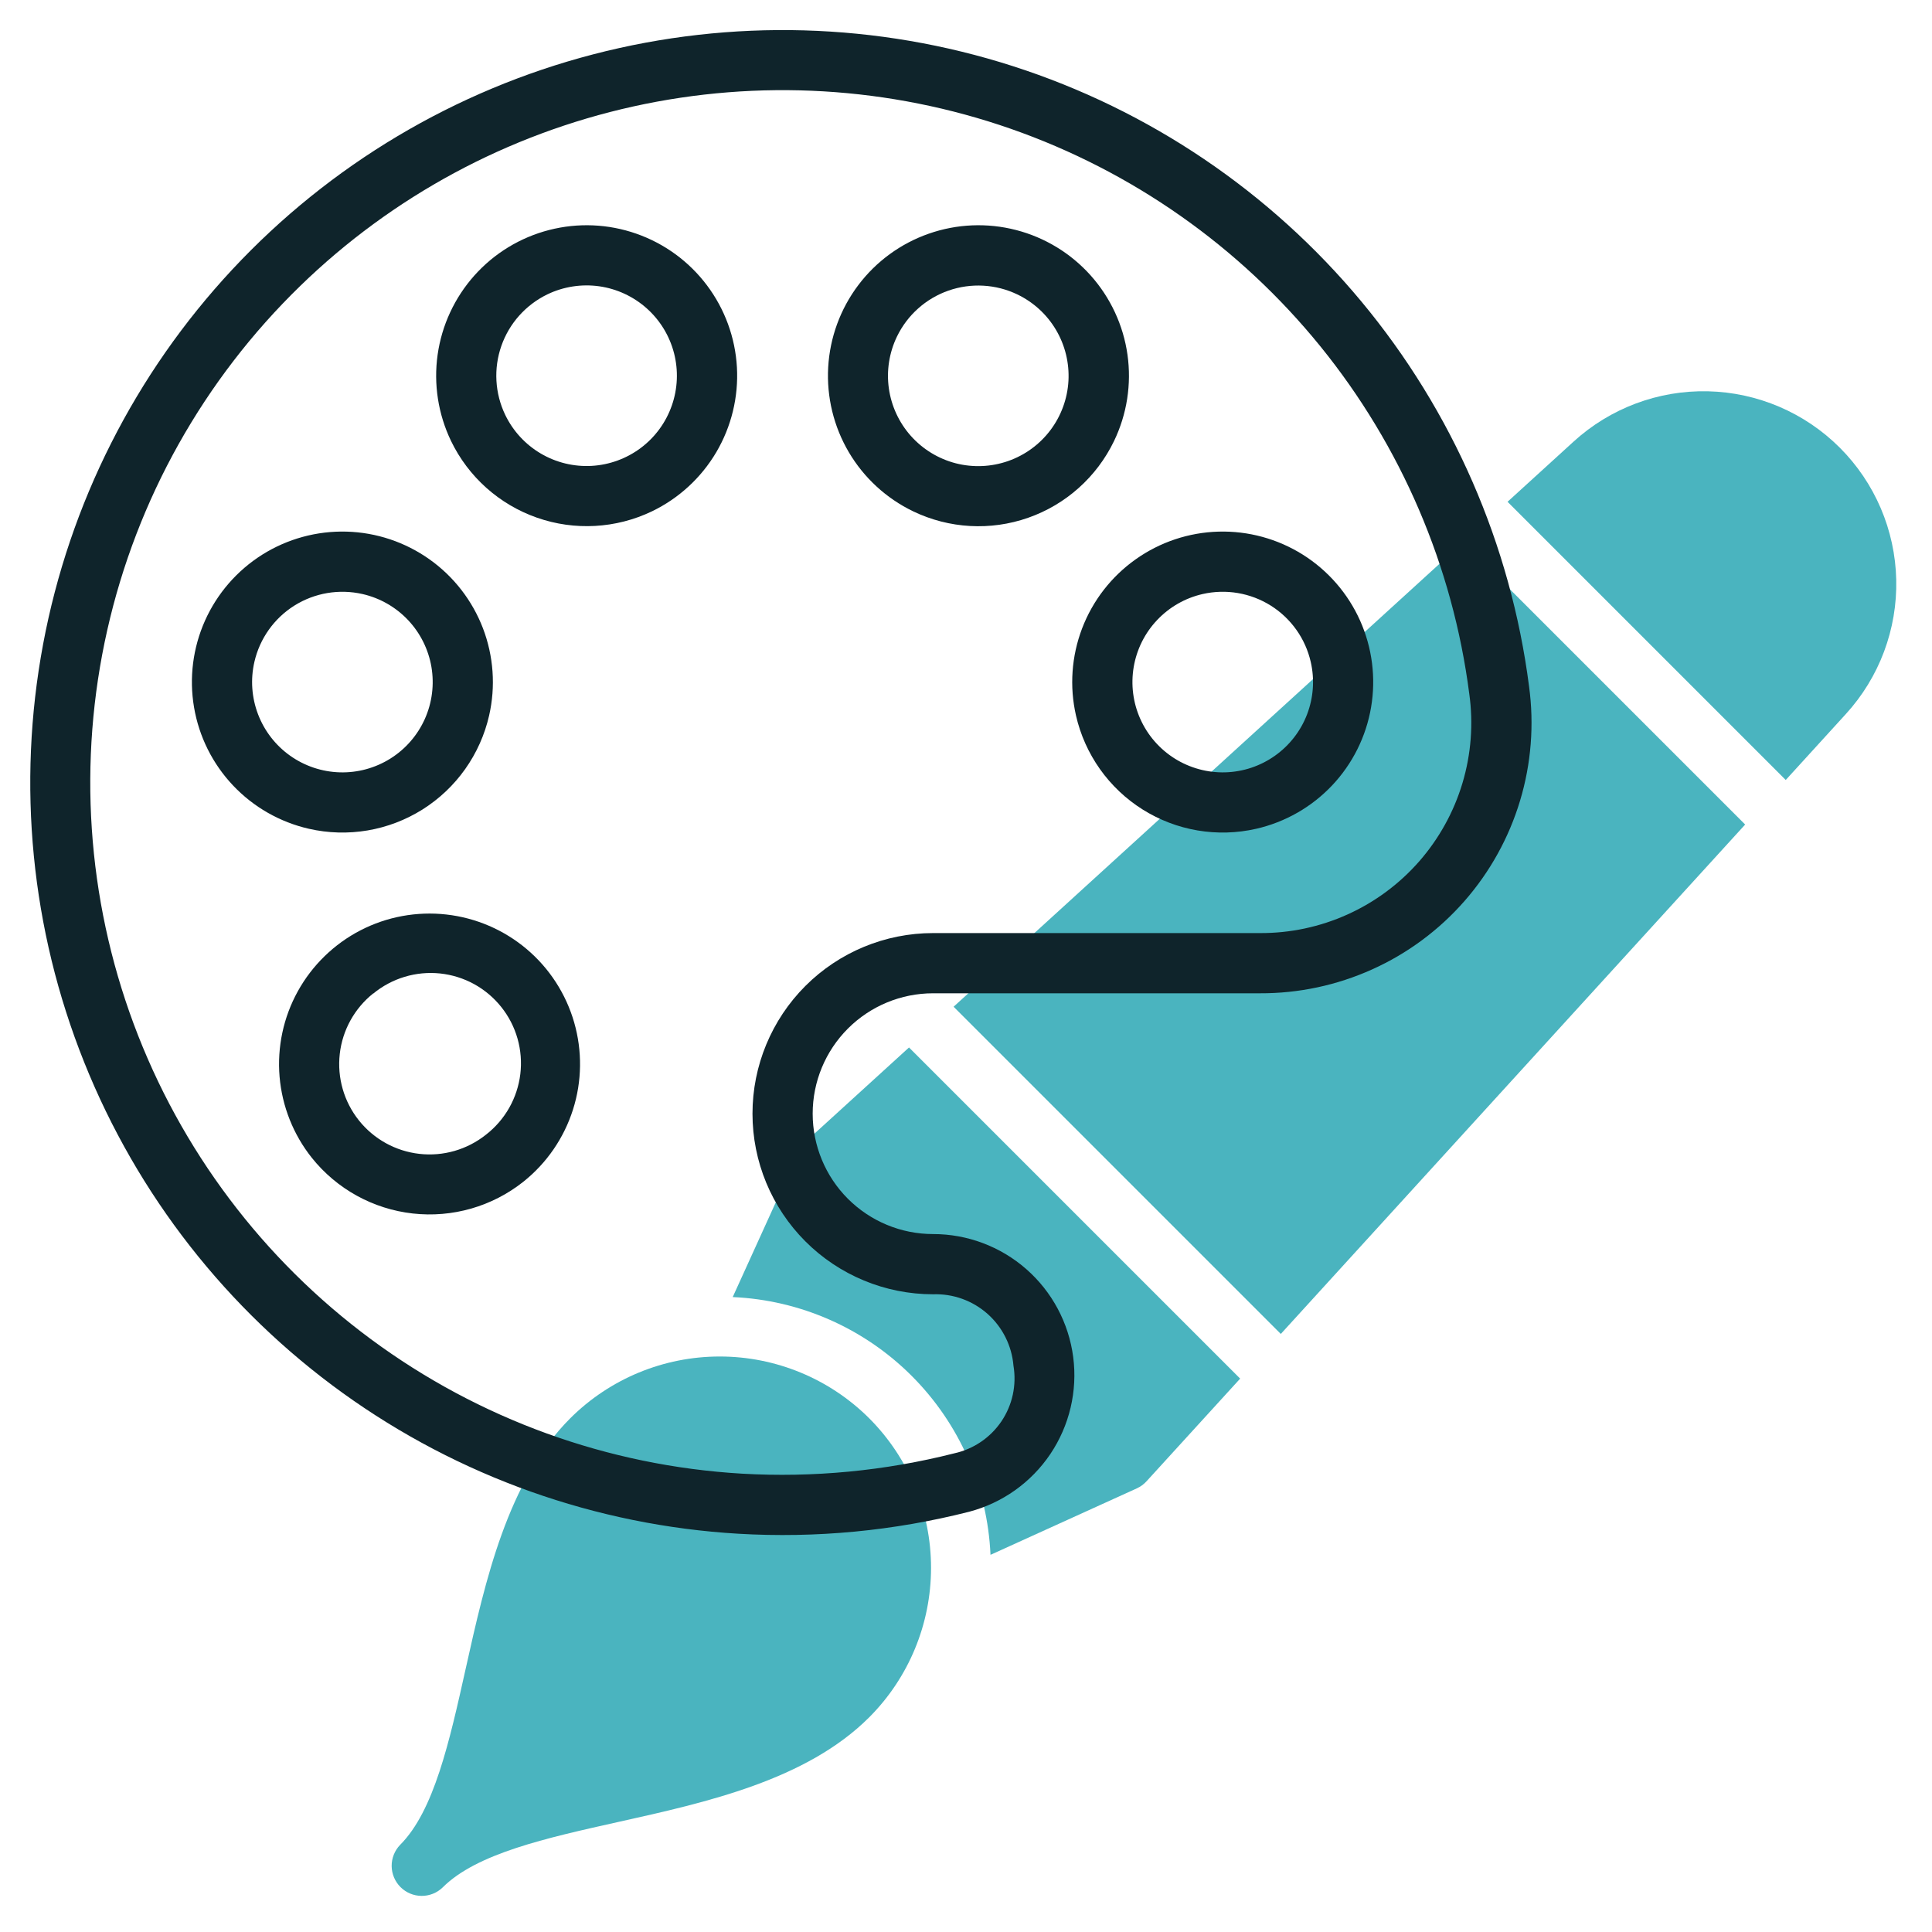 <svg width="72" height="72" viewBox="0 0 72 72" fill="none" xmlns="http://www.w3.org/2000/svg">
<path d="M32.393 52.856C30.914 51.381 28.911 50.553 26.822 50.553C24.733 50.553 22.73 51.381 21.251 52.856C18.913 55.194 18.085 58.913 17.355 62.187C16.748 64.913 16.174 67.489 14.911 68.753C14.707 68.965 14.594 69.248 14.596 69.542C14.599 69.836 14.717 70.118 14.925 70.326C15.133 70.534 15.414 70.652 15.708 70.654C16.002 70.657 16.286 70.544 16.497 70.339C17.76 69.076 20.336 68.502 23.064 67.894C26.34 67.165 30.055 66.337 32.393 63.999C33.869 62.521 34.697 60.517 34.697 58.428C34.697 56.339 33.869 54.335 32.393 52.856Z" fill="#4AB4BF"/>
<path d="M47.732 49.712L65.037 30.728L54.522 20.213L35.538 37.518L47.732 49.712Z" fill="#4AB4BF"/>
<path d="M66.549 29.068L68.792 26.607C70.038 25.241 70.71 23.448 70.667 21.6C70.625 19.753 69.872 17.992 68.565 16.685C67.258 15.378 65.498 14.625 63.65 14.582C61.802 14.54 60.009 15.211 58.643 16.457L56.182 18.7L66.549 29.068Z" fill="#4AB4BF"/>
<path d="M33.876 39.036L30.049 42.523C29.936 42.625 29.846 42.749 29.784 42.888L27.306 48.338C29.818 48.449 32.198 49.497 33.976 51.275C35.754 53.053 36.802 55.432 36.913 57.944L42.364 55.468C42.502 55.405 42.626 55.315 42.728 55.203L46.217 51.377L33.876 39.036Z" fill="#4AB4BF"/>
<path d="M40.099 26.666C39.852 25.585 39.932 24.455 40.327 23.418C40.723 22.382 41.417 21.486 42.322 20.845C43.226 20.203 44.301 19.843 45.41 19.812C46.518 19.781 47.611 20.079 48.551 20.669C49.49 21.26 50.233 22.115 50.686 23.127C51.139 24.14 51.282 25.264 51.096 26.358C50.911 27.451 50.405 28.465 49.643 29.271C48.881 30.077 47.897 30.639 46.816 30.886C46.098 31.05 45.354 31.071 44.628 30.948C43.902 30.825 43.207 30.559 42.583 30.168C41.96 29.776 41.419 29.265 40.993 28.664C40.567 28.063 40.263 27.385 40.099 26.666ZM44.819 22.138C44.17 22.286 43.58 22.623 43.123 23.107C42.665 23.59 42.362 24.199 42.25 24.855C42.139 25.511 42.224 26.186 42.496 26.793C42.768 27.401 43.214 27.914 43.777 28.268C44.341 28.622 44.997 28.801 45.662 28.783C46.328 28.764 46.972 28.549 47.515 28.163C48.058 27.778 48.474 27.241 48.712 26.619C48.949 25.997 48.997 25.319 48.848 24.67C48.75 24.239 48.568 23.832 48.312 23.471C48.056 23.111 47.732 22.804 47.358 22.569C46.983 22.334 46.566 22.175 46.131 22.101C45.695 22.027 45.25 22.04 44.819 22.138Z" fill="#0F242B"/>
<path d="M34.031 19.056C33.031 18.574 32.197 17.808 31.633 16.852C31.07 15.897 30.802 14.796 30.864 13.688C30.927 12.58 31.316 11.516 31.983 10.63C32.65 9.743 33.565 9.075 34.612 8.709C35.659 8.342 36.791 8.295 37.865 8.572C38.939 8.849 39.907 9.438 40.646 10.265C41.385 11.093 41.863 12.12 42.018 13.219C42.173 14.317 41.998 15.437 41.517 16.436C40.871 17.776 39.72 18.805 38.316 19.296C36.912 19.788 35.371 19.701 34.031 19.056ZM33.427 12.543C33.138 13.143 33.032 13.815 33.125 14.474C33.218 15.133 33.504 15.751 33.947 16.247C34.391 16.744 34.972 17.098 35.616 17.265C36.261 17.431 36.941 17.402 37.569 17.182C38.198 16.962 38.747 16.561 39.147 16.029C39.547 15.497 39.781 14.858 39.818 14.193C39.854 13.528 39.693 12.867 39.354 12.294C39.016 11.721 38.514 11.261 37.914 10.973C37.111 10.587 36.187 10.536 35.346 10.83C34.505 11.124 33.815 11.741 33.427 12.543Z" fill="#0F242B"/>
<path d="M16.81 16.436C16.329 15.437 16.154 14.317 16.309 13.219C16.464 12.12 16.942 11.093 17.681 10.265C18.42 9.438 19.388 8.849 20.462 8.572C21.536 8.295 22.668 8.342 23.715 8.709C24.762 9.075 25.677 9.743 26.344 10.63C27.011 11.516 27.401 12.58 27.463 13.688C27.525 14.796 27.257 15.897 26.694 16.852C26.13 17.808 25.296 18.574 24.296 19.056C22.956 19.699 21.415 19.784 20.012 19.293C18.608 18.802 17.457 17.775 16.81 16.436ZM18.829 15.463C19.118 16.062 19.578 16.563 20.152 16.901C20.725 17.239 21.386 17.399 22.05 17.362C22.715 17.324 23.353 17.09 23.885 16.69C24.417 16.29 24.818 15.741 25.037 15.112C25.257 14.484 25.285 13.805 25.119 13.16C24.952 12.516 24.599 11.935 24.102 11.492C23.606 11.049 22.989 10.762 22.33 10.669C21.671 10.577 20.999 10.681 20.399 10.97C20.002 11.162 19.645 11.431 19.351 11.76C19.056 12.09 18.83 12.474 18.684 12.891C18.538 13.309 18.476 13.75 18.501 14.191C18.526 14.633 18.637 15.065 18.829 15.463Z" fill="#0F242B"/>
<path d="M11.511 30.886C10.43 30.639 9.446 30.077 8.684 29.271C7.922 28.465 7.416 27.451 7.231 26.358C7.045 25.264 7.188 24.14 7.641 23.127C8.094 22.115 8.837 21.26 9.776 20.669C10.716 20.079 11.809 19.781 12.918 19.812C14.026 19.843 15.101 20.203 16.006 20.845C16.91 21.486 17.604 22.382 18 23.418C18.395 24.455 18.475 25.585 18.228 26.666C18.064 27.385 17.76 28.063 17.334 28.664C16.908 29.265 16.367 29.776 15.744 30.168C15.12 30.559 14.425 30.825 13.699 30.948C12.973 31.071 12.229 31.05 11.511 30.886ZM9.48 24.669C9.331 25.317 9.379 25.996 9.616 26.618C9.853 27.24 10.269 27.777 10.812 28.163C11.355 28.548 11.999 28.764 12.665 28.783C13.33 28.802 13.986 28.623 14.55 28.269C15.114 27.915 15.56 27.401 15.832 26.794C16.104 26.186 16.189 25.512 16.078 24.855C15.966 24.199 15.663 23.591 15.206 23.107C14.748 22.623 14.158 22.286 13.509 22.138C12.639 21.94 11.726 22.095 10.97 22.569C10.215 23.044 9.679 23.799 9.48 24.669Z" fill="#0F242B"/>
<path d="M11.623 43.151C10.932 42.284 10.513 41.231 10.419 40.126C10.326 39.02 10.562 37.912 11.099 36.941C11.636 35.971 12.448 35.181 13.433 34.671C14.419 34.162 15.533 33.957 16.635 34.081C17.738 34.205 18.778 34.653 19.626 35.368C20.474 36.084 21.09 37.035 21.397 38.101C21.704 39.166 21.689 40.3 21.352 41.356C21.015 42.413 20.373 43.347 19.506 44.038C18.342 44.964 16.858 45.389 15.381 45.223C13.904 45.057 12.552 44.312 11.623 43.151ZM13.909 37.022C13.211 37.579 12.762 38.39 12.662 39.277C12.562 40.165 12.818 41.056 13.375 41.754C13.931 42.452 14.743 42.901 15.63 43.001C16.517 43.102 17.408 42.845 18.107 42.289C18.46 42.016 18.755 41.675 18.976 41.287C19.196 40.899 19.337 40.471 19.391 40.028C19.444 39.585 19.409 39.135 19.287 38.706C19.165 38.277 18.959 37.876 18.68 37.527C18.402 37.178 18.057 36.888 17.666 36.673C17.274 36.459 16.844 36.325 16.4 36.278C15.956 36.232 15.507 36.274 15.08 36.403C14.652 36.532 14.255 36.744 13.91 37.028L13.909 37.022Z" fill="#0F242B"/>
<path d="M27.52 57.158C22.206 56.845 17.092 55.026 12.773 51.913C8.455 48.8 5.112 44.523 3.135 39.581C1.157 34.639 0.627 29.236 1.607 24.004C2.586 18.772 5.034 13.927 8.665 10.035C12.296 6.142 16.96 3.364 22.112 2.024C27.263 0.684 32.69 0.838 37.757 2.468C42.824 4.098 47.323 7.136 50.728 11.228C54.132 15.32 56.302 20.296 56.983 25.575C57.178 27.004 57.064 28.458 56.648 29.84C56.233 31.221 55.526 32.497 54.576 33.581C53.625 34.666 52.453 35.534 51.138 36.126C49.823 36.719 48.396 37.023 46.954 37.017H34.773C33.583 37.017 32.442 37.489 31.6 38.331C30.759 39.172 30.286 40.313 30.286 41.503C30.286 42.693 30.759 43.835 31.6 44.676C32.442 45.517 33.583 45.99 34.773 45.99C36.052 45.989 37.287 46.454 38.248 47.297C39.209 48.14 39.83 49.305 39.995 50.572C40.16 51.84 39.857 53.125 39.144 54.186C38.431 55.247 37.355 56.012 36.119 56.338C33.312 57.051 30.412 57.328 27.52 57.158ZM11.189 10.656C7.598 14.144 5.099 18.6 3.997 23.483C2.895 28.366 3.237 33.464 4.981 38.156C6.726 42.848 9.798 46.931 13.823 49.907C17.847 52.884 22.651 54.625 27.648 54.919C30.309 55.072 32.977 54.817 35.56 54.162C36.278 54.005 36.907 53.579 37.319 52.971C37.73 52.363 37.891 51.619 37.769 50.895C37.707 50.152 37.361 49.461 36.804 48.965C36.246 48.47 35.519 48.208 34.773 48.234C32.988 48.234 31.276 47.525 30.014 46.262C28.752 45 28.043 43.288 28.043 41.503C28.043 39.718 28.752 38.007 30.014 36.744C31.276 35.482 32.988 34.773 34.773 34.773H46.955C48.078 34.779 49.19 34.543 50.214 34.081C51.238 33.62 52.151 32.944 52.891 32.099C53.63 31.253 54.18 30.259 54.502 29.183C54.824 28.107 54.911 26.974 54.756 25.861C54.144 21.11 52.221 16.624 49.204 12.904C46.186 9.185 42.192 6.379 37.67 4.8C33.147 3.222 28.275 2.934 23.598 3.968C18.921 5.002 14.624 7.318 11.189 10.656Z" fill="#0F242B"/>
</svg>
